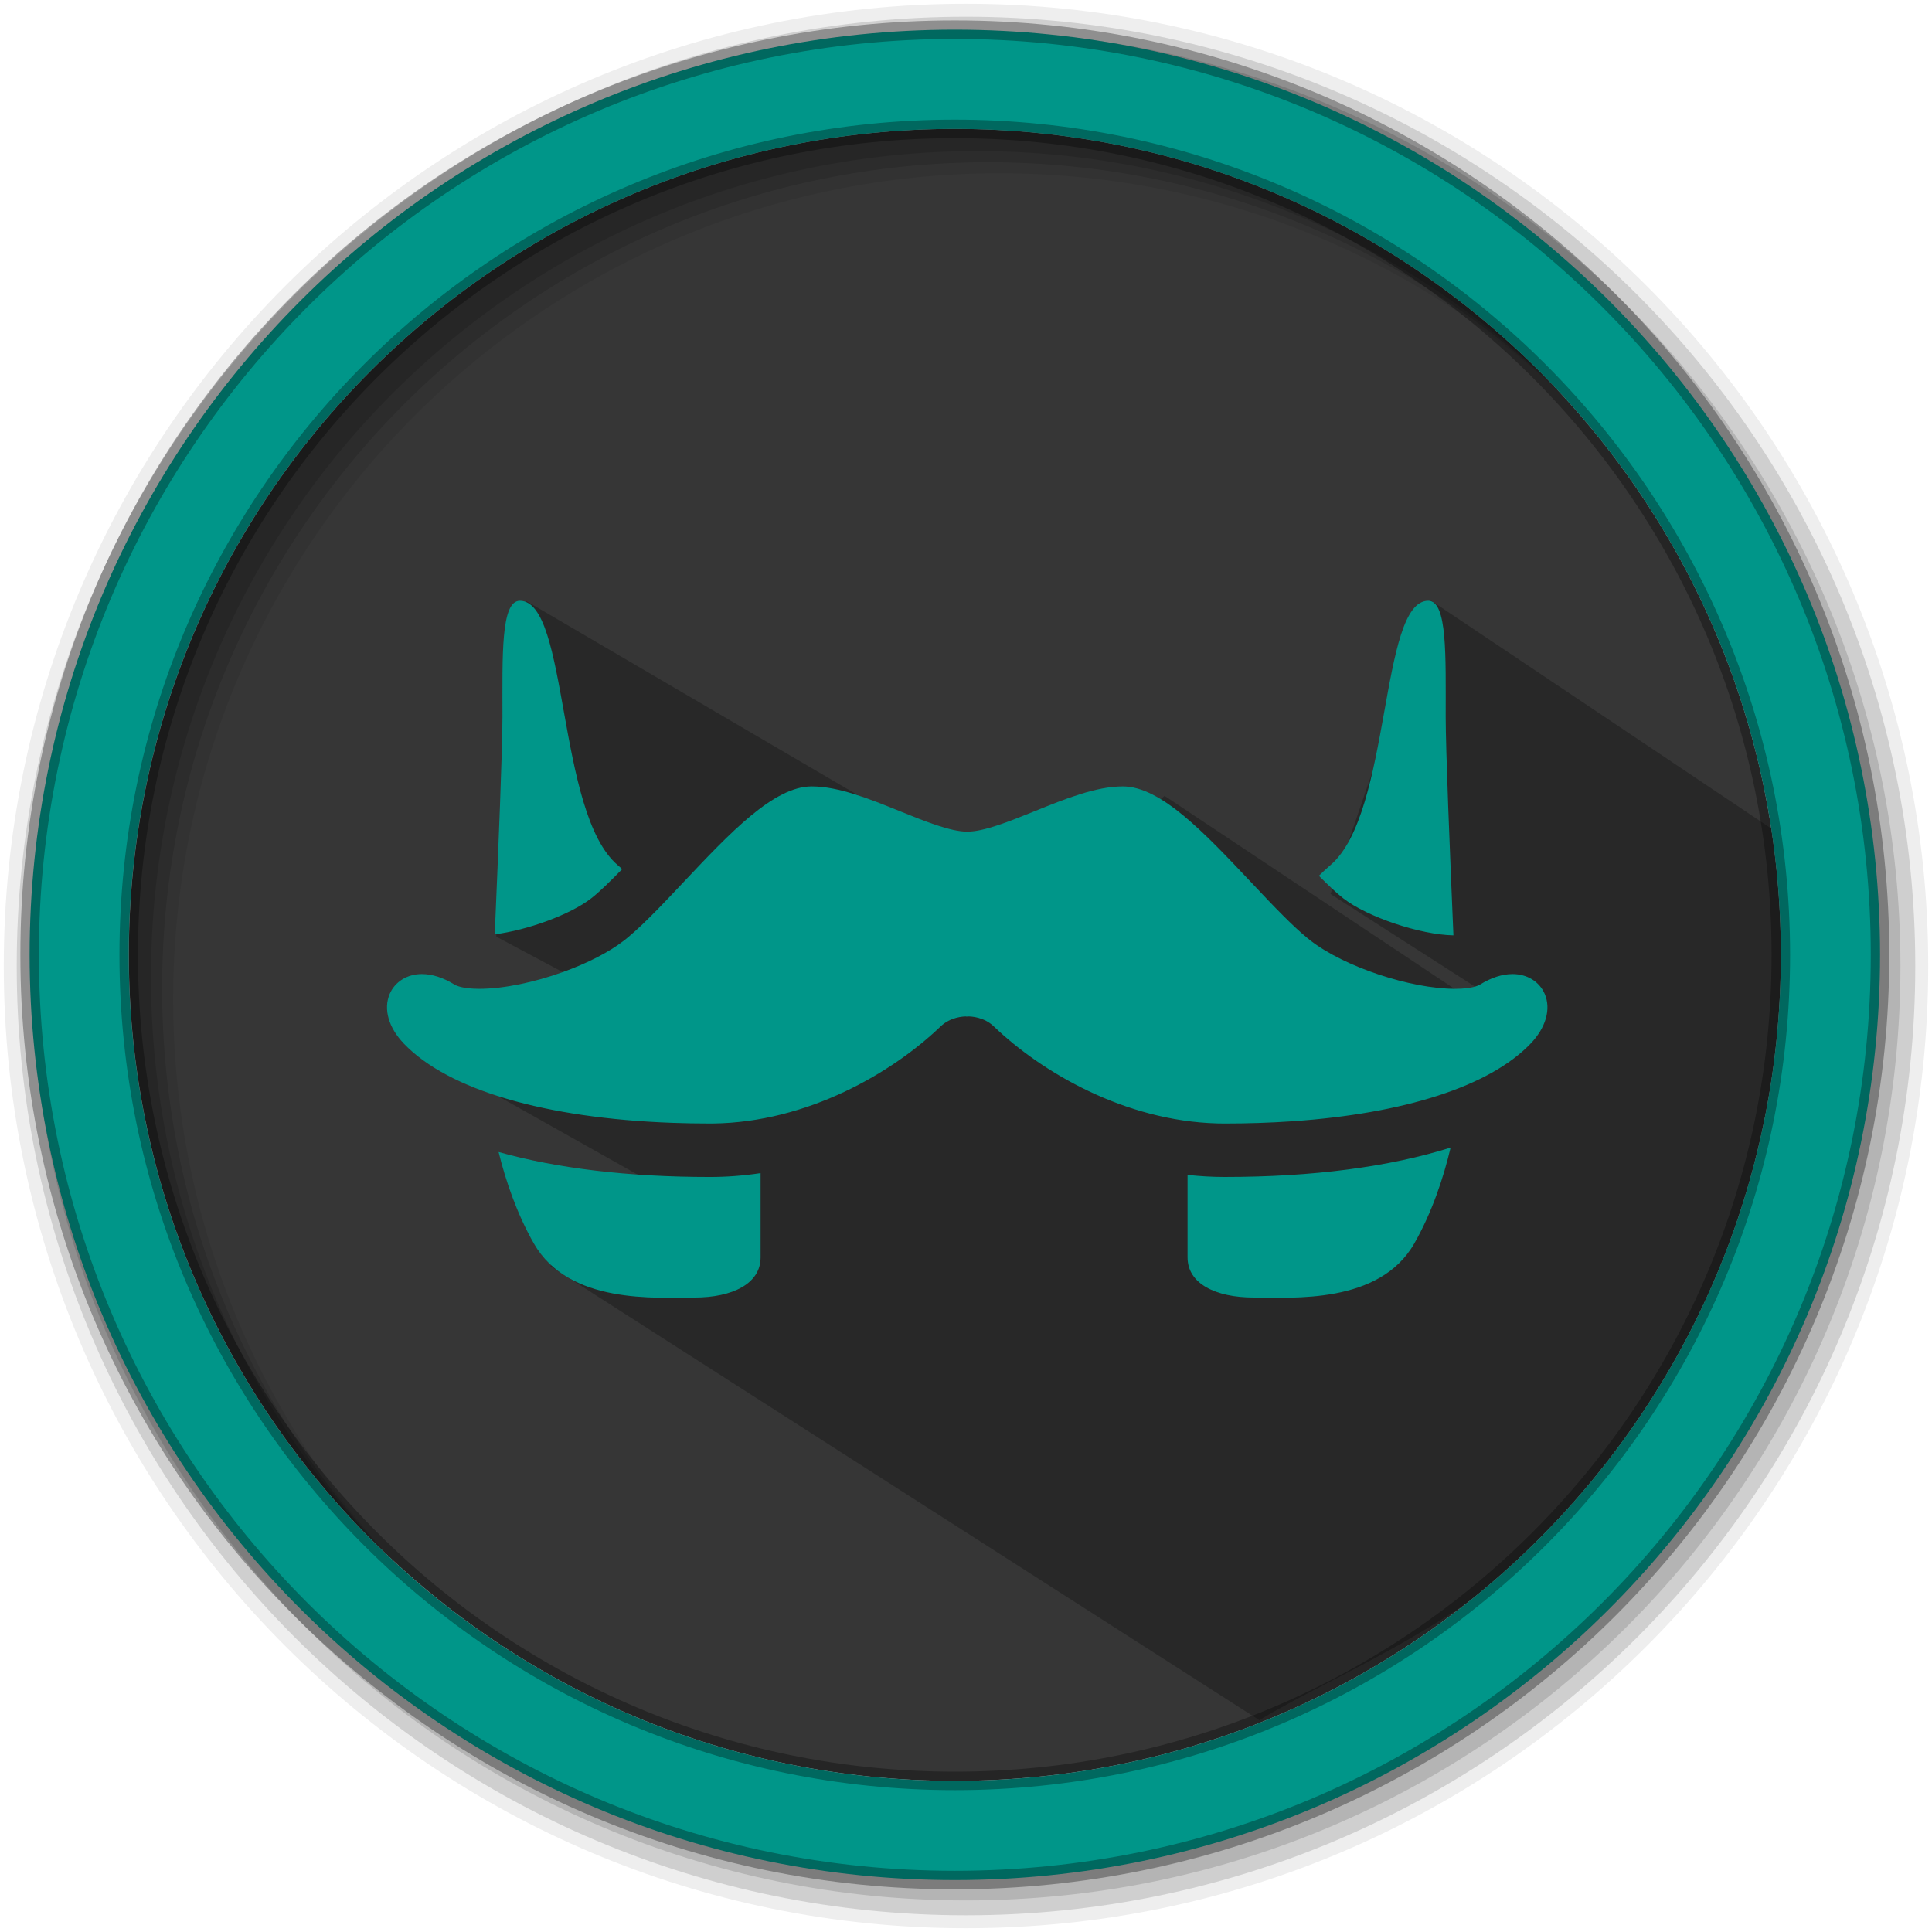 <svg height="512" viewBox="0 0 512 512" width="512" xmlns="http://www.w3.org/2000/svg">
 <path d="m471.95 253.05c0 120.9-98.01 218.9-218.9 218.9-120.9 0-218.9-98.01-218.9-218.9 0-120.9 98.01-218.9 218.9-218.9 120.9 0 218.9 98.01 218.9 218.9" fill="#363636" fill-rule="evenodd"/>
 <path d="m352.6 236.924l42.136 27.019 4.544 7.302-90.664-60.34-32.669 28.272-136.456-79.888c0 0-6.769 47.152-7.966 88.95l78.612 41.867-103.857-14.07 80.081 45.037-25.009 6.615-15.572 7.808 187.963 120.369c41.557-25.38 142.114-51.048 140.7-232.919l-95.209-63.797" opacity=".25"/>
 <path d="m256 1c-140.83 0-255 114.17-255 255 0 140.83 114.17 255 255 255 140.83 0 255-114.17 255-255 0-140.83-114.17-255-255-255m8.827 44.931c120.9 0 218.9 98 218.9 218.9 0 120.9-98 218.9-218.9 218.9-120.9 0-218.93-98-218.93-218.9 0-120.9 98.03-218.9 218.93-218.9" fill-opacity=".067" fill-rule="evenodd"/>
 <g fill-opacity=".129" fill-rule="evenodd">
  <path d="m256 4.433c-138.94 0-251.57 112.63-251.57 251.57 0 138.94 112.63 251.57 251.57 251.57 138.94 0 251.57-112.63 251.57-251.57 0-138.94-112.63-251.57-251.57-251.57m5.885 38.556c120.9 0 218.9 98 218.9 218.9 0 120.9-98 218.9-218.9 218.9-120.9 0-218.93-98-218.93-218.9 0-120.9 98.03-218.9 218.93-218.9"/>
  <path d="m256 8.356c-136.77 0-247.64 110.87-247.64 247.64 0 136.77 110.87 247.64 247.64 247.64 136.77 0 247.64-110.87 247.64-247.64 0-136.77-110.87-247.64-247.64-247.64m2.942 31.691c120.9 0 218.9 98 218.9 218.9 0 120.9-98 218.9-218.9 218.9-120.9 0-218.93-98-218.93-218.9 0-120.9 98.03-218.9 218.93-218.9"/>
 </g>
 <path d="m253.04 7.859c-135.42 0-245.19 109.78-245.19 245.19 0 135.42 109.78 245.19 245.19 245.19 135.42 0 245.19-109.78 245.19-245.19 0-135.42-109.78-245.19-245.19-245.19zm0 26.297c120.9 0 218.9 98 218.9 218.9 0 120.9-98 218.9-218.9 218.9-120.9 0-218.93-98-218.93-218.9 0-120.9 98.03-218.9 218.93-218.9z" fill="#009689" fill-rule="evenodd" stroke="#000000" stroke-opacity=".31" stroke-width="4.904"/>
 <path d="m223.118 332.744c-.006 0-.012 0-.018 0-.002 0-.005 0-.007 0-2.329 0-5.773-1.149-7.522-2.509-.053-.042-.108-.085-.163-.13-.379-.311-.795-.701-1.234-1.139-.538-.536-1.112-1.145-1.703-1.773-2.409-2.555-4.685-4.969-6.654-4.969-1.4 0-3.012.652-4.571 1.283-1.299.525-2.641 1.069-3.515 1.069-.874 0-2.216-.543-3.515-1.069-1.559-.631-3.171-1.283-4.571-1.283-1.969 0-4.245 2.414-6.654 4.969-.449.476-.888.942-1.308 1.373-.565.579-1.098 1.097-1.575 1.494-.074.061-.146.12-.217.175-.792.616-1.932 1.189-3.159 1.631-1.481.534-3.089.878-4.363.878-.863 0-1.204-.169-1.288-.221-.588-.363-1.158-.547-1.695-.547-.76 0-1.401.397-1.673 1.036-.335.788-.056 1.756.747 2.59 2.312 2.401 7.336 3.868 13.943 4.107.635.023 1.286.035 1.95.035.054 0 .108-0.0.161-.001 4.903-.056 9.318-2.631 11.831-5.044.515-.495 1.188-.52 1.317-.52l.004-.001.024.009.091-.008.017-0c.129 0 .802.025 1.317.52 2.477 2.377 6.801 4.914 11.619 5.04.124.003.248.005.373.005 1.214 0 2.382-.039 3.499-.115 5.842-.398 10.266-1.817 12.394-4.027.803-.833 1.082-1.802.746-2.59-.272-.639-.913-1.036-1.672-1.036-.537 0-1.107.184-1.695.547-.083.051-.418.218-1.263.221zm-12.009 9.778c-.642 0-1.285-.037-1.928-.108v4.289c0 1.36 1.45 2.085 3.445 2.085 1.994 0 6.527.363 8.339-2.81.932-1.632 1.528-3.454 1.888-4.983-3.171.999-7.147 1.527-11.744 1.527zm6.168-14.479c1.249.971 3.997 1.89 5.722 1.922-.193-4.541-.402-9.66-.402-11.362 0-3.173.092-6.028-.906-6.028-2.538 0-1.904 11.014-5.076 13.733-.199.171-.402.358-.609.561.48.484.92.901 1.271 1.174zm-44.103 1.868c1.697-.215 3.923-1.021 5.011-1.868.433-.337 1-.892 1.611-1.521-.081-.073-.161-.146-.24-.213-3.173-2.719-2.538-13.733-5.076-13.733-.998 0-.906 2.855-.906 6.028 0 1.695-.207 6.78-.4 11.307zm11.179 12.612c-4.234 0-7.943-.447-10.98-1.298.364 1.479.947 3.203 1.833 4.754 1.813 3.173 6.345 2.81 8.339 2.81 1.994 0 3.445-.725 3.445-2.085v-4.382c-.88.133-1.759.201-2.637.201z" fill="#009689" fill-rule="evenodd" transform="matrix(5.099 0 0 5.099 -751.898 -1434.611)"/>
</svg>
